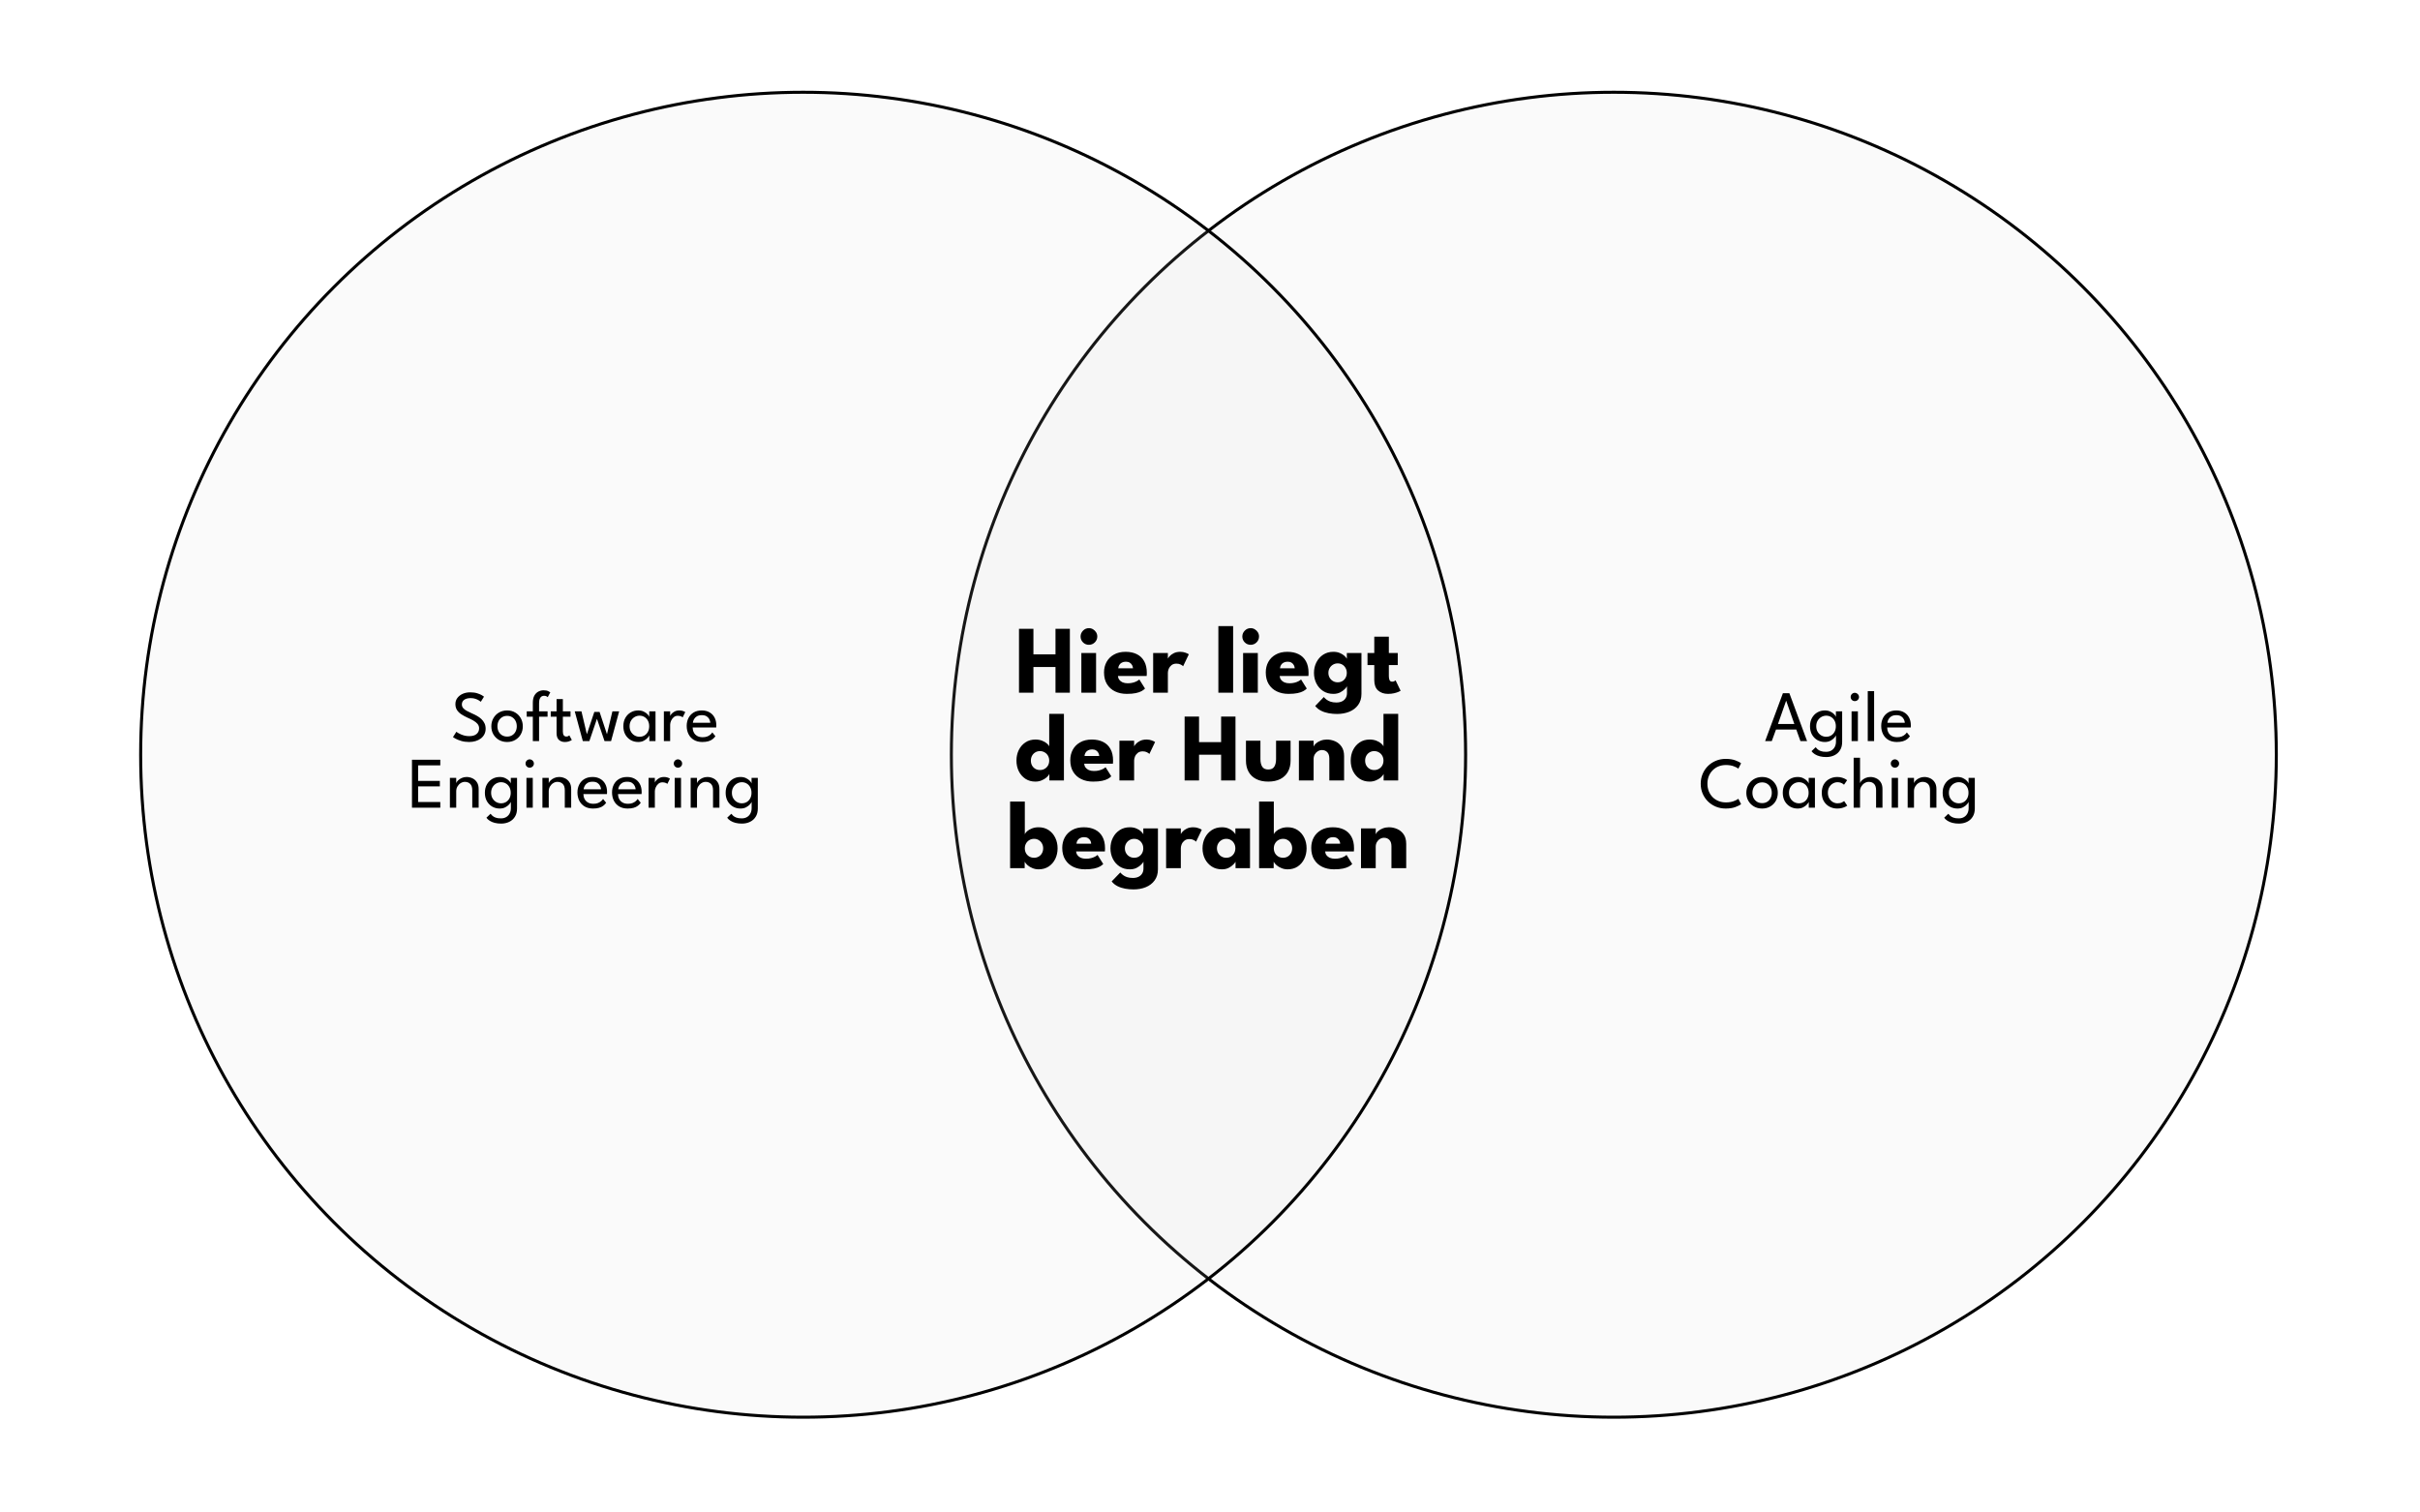 <svg width="800" height="500" viewBox="0 0 800 500" fill="none" xmlns="http://www.w3.org/2000/svg">
<rect width="800" height="500" fill="white"/>
<circle cx="533.5" cy="249.5" r="219" fill="#D9D9D9" fill-opacity="0.11" stroke="black"/>
<circle cx="265.5" cy="249.5" r="219" fill="#D9D9D9" fill-opacity="0.11" stroke="black"/>
<path d="M348.923 220.504H341.627V229H336.859V207.88H341.627V216.328H348.923V207.88H353.675V229H348.923V220.504ZM357.473 229V215.864H362.337V229H357.473ZM359.969 213.16C359.201 213.16 358.55 212.893 358.017 212.36C357.483 211.816 357.217 211.171 357.217 210.424C357.217 209.677 357.483 209.032 358.017 208.488C358.561 207.933 359.211 207.656 359.969 207.656C360.47 207.656 360.929 207.784 361.345 208.04C361.761 208.285 362.097 208.616 362.353 209.032C362.609 209.448 362.737 209.912 362.737 210.424C362.737 211.171 362.465 211.816 361.921 212.36C361.377 212.893 360.726 213.16 359.969 213.16ZM369.56 223.464C369.592 223.933 369.741 224.349 370.008 224.712C370.274 225.075 370.642 225.363 371.112 225.576C371.592 225.779 372.157 225.88 372.808 225.88C373.426 225.88 373.981 225.816 374.472 225.688C374.973 225.56 375.405 225.4 375.768 225.208C376.141 225.016 376.429 224.819 376.632 224.616L378.52 227.624C378.253 227.912 377.874 228.195 377.384 228.472C376.904 228.739 376.269 228.957 375.48 229.128C374.69 229.299 373.693 229.384 372.488 229.384C371.037 229.384 369.746 229.112 368.616 228.568C367.485 228.024 366.594 227.224 365.944 226.168C365.293 225.112 364.968 223.821 364.968 222.296C364.968 221.016 365.245 219.864 365.8 218.84C366.365 217.805 367.181 216.989 368.248 216.392C369.314 215.784 370.6 215.48 372.104 215.48C373.533 215.48 374.77 215.741 375.816 216.264C376.872 216.787 377.682 217.565 378.248 218.6C378.824 219.624 379.112 220.904 379.112 222.44C379.112 222.525 379.106 222.696 379.096 222.952C379.096 223.208 379.085 223.379 379.064 223.464H369.56ZM374.536 220.92C374.525 220.579 374.434 220.243 374.264 219.912C374.093 219.571 373.837 219.293 373.496 219.08C373.154 218.856 372.717 218.744 372.184 218.744C371.65 218.744 371.197 218.851 370.824 219.064C370.461 219.267 370.184 219.533 369.992 219.864C369.8 220.195 369.693 220.547 369.672 220.92H374.536ZM386.073 229H381.209V215.864H386.073V217.896H385.993C386.079 217.651 386.287 217.341 386.617 216.968C386.948 216.584 387.412 216.243 388.009 215.944C388.607 215.635 389.337 215.48 390.201 215.48C390.809 215.48 391.369 215.576 391.881 215.768C392.393 215.949 392.767 216.125 393.001 216.296L391.113 220.248C390.964 220.067 390.697 219.88 390.313 219.688C389.94 219.485 389.471 219.384 388.905 219.384C388.255 219.384 387.716 219.549 387.289 219.88C386.873 220.211 386.564 220.611 386.361 221.08C386.169 221.549 386.073 221.992 386.073 222.408V229ZM407.646 229H402.766V206.984H407.646V229ZM410.942 229V215.864H415.806V229H410.942ZM413.438 213.16C412.67 213.16 412.019 212.893 411.486 212.36C410.952 211.816 410.686 211.171 410.686 210.424C410.686 209.677 410.952 209.032 411.486 208.488C412.03 207.933 412.68 207.656 413.438 207.656C413.939 207.656 414.398 207.784 414.814 208.04C415.23 208.285 415.566 208.616 415.822 209.032C416.078 209.448 416.206 209.912 416.206 210.424C416.206 211.171 415.934 211.816 415.39 212.36C414.846 212.893 414.195 213.16 413.438 213.16ZM423.029 223.464C423.061 223.933 423.21 224.349 423.477 224.712C423.743 225.075 424.111 225.363 424.581 225.576C425.061 225.779 425.626 225.88 426.277 225.88C426.895 225.88 427.45 225.816 427.941 225.688C428.442 225.56 428.874 225.4 429.237 225.208C429.61 225.016 429.898 224.819 430.101 224.616L431.989 227.624C431.722 227.912 431.343 228.195 430.853 228.472C430.373 228.739 429.738 228.957 428.949 229.128C428.159 229.299 427.162 229.384 425.957 229.384C424.506 229.384 423.215 229.112 422.085 228.568C420.954 228.024 420.063 227.224 419.413 226.168C418.762 225.112 418.437 223.821 418.437 222.296C418.437 221.016 418.714 219.864 419.269 218.84C419.834 217.805 420.65 216.989 421.717 216.392C422.783 215.784 424.069 215.48 425.573 215.48C427.002 215.48 428.239 215.741 429.285 216.264C430.341 216.787 431.151 217.565 431.717 218.6C432.293 219.624 432.581 220.904 432.581 222.44C432.581 222.525 432.575 222.696 432.565 222.952C432.565 223.208 432.554 223.379 432.533 223.464H423.029ZM428.005 220.92C427.994 220.579 427.903 220.243 427.733 219.912C427.562 219.571 427.306 219.293 426.965 219.08C426.623 218.856 426.186 218.744 425.653 218.744C425.119 218.744 424.666 218.851 424.293 219.064C423.93 219.267 423.653 219.533 423.461 219.864C423.269 220.195 423.162 220.547 423.141 220.92H428.005ZM441.99 236.024C441.073 236.024 440.161 235.944 439.254 235.784C438.358 235.624 437.521 235.352 436.742 234.968C435.963 234.584 435.307 234.056 434.774 233.384L437.622 230.424C437.867 230.712 438.166 230.995 438.518 231.272C438.881 231.549 439.323 231.779 439.846 231.96C440.379 232.141 441.025 232.232 441.782 232.232C442.486 232.232 443.099 232.109 443.622 231.864C444.145 231.619 444.55 231.261 444.838 230.792C445.137 230.323 445.286 229.752 445.286 229.08V228.76H450.07V229.368C450.07 230.819 449.707 232.04 448.982 233.032C448.267 234.024 447.302 234.771 446.086 235.272C444.87 235.773 443.505 236.024 441.99 236.024ZM445.286 229V226.872C445.19 227.085 444.945 227.395 444.55 227.8C444.166 228.205 443.654 228.573 443.014 228.904C442.374 229.224 441.627 229.384 440.774 229.384C439.494 229.384 438.374 229.075 437.414 228.456C436.454 227.827 435.707 226.989 435.174 225.944C434.641 224.888 434.374 223.72 434.374 222.44C434.374 221.16 434.641 219.997 435.174 218.952C435.707 217.896 436.454 217.053 437.414 216.424C438.374 215.795 439.494 215.48 440.774 215.48C441.595 215.48 442.315 215.613 442.934 215.88C443.553 216.136 444.054 216.445 444.438 216.808C444.822 217.16 445.089 217.485 445.238 217.784V215.864H450.07V229H445.286ZM439.142 222.44C439.142 223.037 439.281 223.576 439.558 224.056C439.835 224.525 440.203 224.893 440.662 225.16C441.131 225.427 441.649 225.56 442.214 225.56C442.801 225.56 443.318 225.427 443.766 225.16C444.214 224.893 444.566 224.525 444.822 224.056C445.089 223.576 445.222 223.037 445.222 222.44C445.222 221.843 445.089 221.309 444.822 220.84C444.566 220.36 444.214 219.987 443.766 219.72C443.318 219.443 442.801 219.304 442.214 219.304C441.649 219.304 441.131 219.443 440.662 219.72C440.203 219.987 439.835 220.36 439.558 220.84C439.281 221.309 439.142 221.843 439.142 222.44ZM452.068 215.864H454.308V210.472H459.124V215.864H462.068V219.864H459.124V223.528C459.124 224.072 459.204 224.515 459.364 224.856C459.524 225.187 459.817 225.352 460.244 225.352C460.532 225.352 460.777 225.288 460.98 225.16C461.182 225.032 461.305 224.947 461.348 224.904L463.012 228.36C462.937 228.424 462.702 228.541 462.308 228.712C461.924 228.883 461.433 229.037 460.836 229.176C460.238 229.315 459.572 229.384 458.836 229.384C457.524 229.384 456.441 229.016 455.588 228.28C454.734 227.533 454.308 226.387 454.308 224.84V219.864H452.068V215.864ZM342.289 258.384C341.019 258.384 339.915 258.075 338.977 257.456C338.038 256.827 337.307 255.989 336.785 254.944C336.273 253.888 336.017 252.72 336.017 251.44C336.017 250.16 336.273 248.997 336.785 247.952C337.307 246.896 338.038 246.053 338.977 245.424C339.915 244.795 341.019 244.48 342.289 244.48C343.131 244.48 343.878 244.613 344.529 244.88C345.179 245.136 345.707 245.445 346.113 245.808C346.518 246.16 346.763 246.485 346.849 246.784V235.984H351.713V258H346.897V255.872C346.694 256.267 346.363 256.661 345.905 257.056C345.446 257.44 344.907 257.755 344.289 258C343.67 258.256 343.003 258.384 342.289 258.384ZM343.777 254.56C344.363 254.56 344.886 254.427 345.345 254.16C345.814 253.893 346.182 253.525 346.449 253.056C346.715 252.576 346.849 252.037 346.849 251.44C346.849 250.843 346.715 250.309 346.449 249.84C346.182 249.36 345.814 248.987 345.345 248.72C344.886 248.443 344.363 248.304 343.777 248.304C343.211 248.304 342.699 248.443 342.241 248.72C341.793 248.987 341.435 249.36 341.169 249.84C340.913 250.309 340.785 250.843 340.785 251.44C340.785 252.037 340.913 252.576 341.169 253.056C341.435 253.525 341.793 253.893 342.241 254.16C342.699 254.427 343.211 254.56 343.777 254.56ZM358.404 252.464C358.436 252.933 358.585 253.349 358.852 253.712C359.118 254.075 359.486 254.363 359.956 254.576C360.436 254.779 361.001 254.88 361.652 254.88C362.27 254.88 362.825 254.816 363.316 254.688C363.817 254.56 364.249 254.4 364.612 254.208C364.985 254.016 365.273 253.819 365.476 253.616L367.364 256.624C367.097 256.912 366.718 257.195 366.228 257.472C365.748 257.739 365.113 257.957 364.324 258.128C363.534 258.299 362.537 258.384 361.332 258.384C359.881 258.384 358.59 258.112 357.46 257.568C356.329 257.024 355.438 256.224 354.788 255.168C354.137 254.112 353.812 252.821 353.812 251.296C353.812 250.016 354.089 248.864 354.644 247.84C355.209 246.805 356.025 245.989 357.092 245.392C358.158 244.784 359.444 244.48 360.948 244.48C362.377 244.48 363.614 244.741 364.66 245.264C365.716 245.787 366.526 246.565 367.092 247.6C367.668 248.624 367.956 249.904 367.956 251.44C367.956 251.525 367.95 251.696 367.94 251.952C367.94 252.208 367.929 252.379 367.908 252.464H358.404ZM363.38 249.92C363.369 249.579 363.278 249.243 363.108 248.912C362.937 248.571 362.681 248.293 362.34 248.08C361.998 247.856 361.561 247.744 361.028 247.744C360.494 247.744 360.041 247.851 359.668 248.064C359.305 248.267 359.028 248.533 358.836 248.864C358.644 249.195 358.537 249.547 358.516 249.92H363.38ZM374.917 258H370.053V244.864H374.917V246.896H374.837C374.922 246.651 375.13 246.341 375.461 245.968C375.792 245.584 376.256 245.243 376.853 244.944C377.45 244.635 378.181 244.48 379.045 244.48C379.653 244.48 380.213 244.576 380.725 244.768C381.237 244.949 381.61 245.125 381.845 245.296L379.957 249.248C379.808 249.067 379.541 248.88 379.157 248.688C378.784 248.485 378.314 248.384 377.749 248.384C377.098 248.384 376.56 248.549 376.133 248.88C375.717 249.211 375.408 249.611 375.205 250.08C375.013 250.549 374.917 250.992 374.917 251.408V258ZM403.673 249.504H396.377V258H391.609V236.88H396.377V245.328H403.673V236.88H408.425V258H403.673V249.504ZM416.671 250.944C416.671 251.989 416.868 252.827 417.263 253.456C417.657 254.075 418.319 254.384 419.247 254.384C420.196 254.384 420.863 254.075 421.247 253.456C421.641 252.827 421.839 251.989 421.839 250.944V244.864H426.639V251.456C426.639 252.864 426.345 254.091 425.759 255.136C425.183 256.171 424.345 256.971 423.247 257.536C422.148 258.101 420.815 258.384 419.247 258.384C417.689 258.384 416.361 258.101 415.263 257.536C414.164 256.971 413.327 256.171 412.751 255.136C412.175 254.091 411.887 252.864 411.887 251.456V244.864H416.671V250.944ZM438.634 244.48C439.551 244.48 440.447 244.667 441.322 245.04C442.197 245.413 442.917 246.005 443.482 246.816C444.047 247.616 444.33 248.672 444.33 249.984V258H439.45V250.784C439.45 249.845 439.226 249.141 438.778 248.672C438.33 248.192 437.743 247.952 437.018 247.952C436.538 247.952 436.085 248.08 435.658 248.336C435.242 248.581 434.901 248.933 434.634 249.392C434.378 249.84 434.25 250.357 434.25 250.944V258H429.386V244.864H434.25V246.8C434.378 246.448 434.645 246.096 435.05 245.744C435.466 245.381 435.983 245.083 436.602 244.848C437.231 244.603 437.909 244.48 438.634 244.48ZM452.789 258.384C451.519 258.384 450.415 258.075 449.477 257.456C448.538 256.827 447.807 255.989 447.285 254.944C446.773 253.888 446.517 252.72 446.517 251.44C446.517 250.16 446.773 248.997 447.285 247.952C447.807 246.896 448.538 246.053 449.477 245.424C450.415 244.795 451.519 244.48 452.789 244.48C453.631 244.48 454.378 244.613 455.029 244.88C455.679 245.136 456.207 245.445 456.613 245.808C457.018 246.16 457.263 246.485 457.349 246.784V235.984H462.213V258H457.397V255.872C457.194 256.267 456.863 256.661 456.405 257.056C455.946 257.44 455.407 257.755 454.789 258C454.17 258.256 453.503 258.384 452.789 258.384ZM454.277 254.56C454.863 254.56 455.386 254.427 455.845 254.16C456.314 253.893 456.682 253.525 456.949 253.056C457.215 252.576 457.349 252.037 457.349 251.44C457.349 250.843 457.215 250.309 456.949 249.84C456.682 249.36 456.314 248.987 455.845 248.72C455.386 248.443 454.863 248.304 454.277 248.304C453.711 248.304 453.199 248.443 452.741 248.72C452.293 248.987 451.935 249.36 451.669 249.84C451.413 250.309 451.285 250.843 451.285 251.44C451.285 252.037 451.413 252.576 451.669 253.056C451.935 253.525 452.293 253.893 452.741 254.16C453.199 254.427 453.711 254.56 454.277 254.56ZM333.92 287V264.984H338.784V275.784C338.88 275.485 339.126 275.16 339.52 274.808C339.926 274.445 340.454 274.136 341.104 273.88C341.766 273.613 342.512 273.48 343.344 273.48C344.624 273.48 345.734 273.795 346.672 274.424C347.611 275.053 348.336 275.896 348.848 276.952C349.36 277.997 349.616 279.16 349.616 280.44C349.616 281.72 349.36 282.888 348.848 283.944C348.336 284.989 347.611 285.827 346.672 286.456C345.734 287.075 344.624 287.384 343.344 287.384C342.64 287.384 341.974 287.256 341.344 287C340.726 286.755 340.187 286.44 339.728 286.056C339.28 285.661 338.95 285.267 338.736 284.872V287H333.92ZM344.848 280.44C344.848 279.843 344.715 279.309 344.448 278.84C344.192 278.36 343.835 277.987 343.376 277.72C342.928 277.443 342.422 277.304 341.856 277.304C341.27 277.304 340.742 277.443 340.272 277.72C339.814 277.987 339.451 278.36 339.184 278.84C338.918 279.309 338.784 279.843 338.784 280.44C338.784 281.037 338.918 281.576 339.184 282.056C339.451 282.525 339.814 282.893 340.272 283.16C340.742 283.427 341.27 283.56 341.856 283.56C342.422 283.56 342.928 283.427 343.376 283.16C343.835 282.893 344.192 282.525 344.448 282.056C344.715 281.576 344.848 281.037 344.848 280.44ZM355.747 281.464C355.779 281.933 355.929 282.349 356.195 282.712C356.462 283.075 356.83 283.363 357.299 283.576C357.779 283.779 358.345 283.88 358.995 283.88C359.614 283.88 360.169 283.816 360.659 283.688C361.161 283.56 361.593 283.4 361.955 283.208C362.329 283.016 362.617 282.819 362.819 282.616L364.707 285.624C364.441 285.912 364.062 286.195 363.571 286.472C363.091 286.739 362.457 286.957 361.667 287.128C360.878 287.299 359.881 287.384 358.675 287.384C357.225 287.384 355.934 287.112 354.803 286.568C353.673 286.024 352.782 285.224 352.131 284.168C351.481 283.112 351.155 281.821 351.155 280.296C351.155 279.016 351.433 277.864 351.987 276.84C352.553 275.805 353.369 274.989 354.435 274.392C355.502 273.784 356.787 273.48 358.291 273.48C359.721 273.48 360.958 273.741 362.003 274.264C363.059 274.787 363.87 275.565 364.435 276.6C365.011 277.624 365.299 278.904 365.299 280.44C365.299 280.525 365.294 280.696 365.283 280.952C365.283 281.208 365.273 281.379 365.251 281.464H355.747ZM360.723 278.92C360.713 278.579 360.622 278.243 360.451 277.912C360.281 277.571 360.025 277.293 359.683 277.08C359.342 276.856 358.905 276.744 358.371 276.744C357.838 276.744 357.385 276.851 357.011 277.064C356.649 277.267 356.371 277.533 356.179 277.864C355.987 278.195 355.881 278.547 355.859 278.92H360.723ZM374.709 294.024C373.791 294.024 372.879 293.944 371.973 293.784C371.077 293.624 370.239 293.352 369.461 292.968C368.682 292.584 368.026 292.056 367.493 291.384L370.341 288.424C370.586 288.712 370.885 288.995 371.237 289.272C371.599 289.549 372.042 289.779 372.565 289.96C373.098 290.141 373.743 290.232 374.501 290.232C375.205 290.232 375.818 290.109 376.341 289.864C376.863 289.619 377.269 289.261 377.557 288.792C377.855 288.323 378.005 287.752 378.005 287.08V286.76H382.789V287.368C382.789 288.819 382.426 290.04 381.701 291.032C380.986 292.024 380.021 292.771 378.805 293.272C377.589 293.773 376.223 294.024 374.709 294.024ZM378.005 287V284.872C377.909 285.085 377.663 285.395 377.269 285.8C376.885 286.205 376.373 286.573 375.733 286.904C375.093 287.224 374.346 287.384 373.493 287.384C372.213 287.384 371.093 287.075 370.133 286.456C369.173 285.827 368.426 284.989 367.893 283.944C367.359 282.888 367.093 281.72 367.093 280.44C367.093 279.16 367.359 277.997 367.893 276.952C368.426 275.896 369.173 275.053 370.133 274.424C371.093 273.795 372.213 273.48 373.493 273.48C374.314 273.48 375.034 273.613 375.653 273.88C376.271 274.136 376.773 274.445 377.157 274.808C377.541 275.16 377.807 275.485 377.957 275.784V273.864H382.789V287H378.005ZM371.861 280.44C371.861 281.037 371.999 281.576 372.277 282.056C372.554 282.525 372.922 282.893 373.381 283.16C373.85 283.427 374.367 283.56 374.933 283.56C375.519 283.56 376.037 283.427 376.485 283.16C376.933 282.893 377.285 282.525 377.541 282.056C377.807 281.576 377.941 281.037 377.941 280.44C377.941 279.843 377.807 279.309 377.541 278.84C377.285 278.36 376.933 277.987 376.485 277.72C376.037 277.443 375.519 277.304 374.933 277.304C374.367 277.304 373.85 277.443 373.381 277.72C372.922 277.987 372.554 278.36 372.277 278.84C371.999 279.309 371.861 279.843 371.861 280.44ZM390.355 287H385.491V273.864H390.355V275.896H390.275C390.36 275.651 390.568 275.341 390.899 274.968C391.229 274.584 391.693 274.243 392.291 273.944C392.888 273.635 393.619 273.48 394.483 273.48C395.091 273.48 395.651 273.576 396.163 273.768C396.675 273.949 397.048 274.125 397.283 274.296L395.395 278.248C395.245 278.067 394.979 277.88 394.595 277.688C394.221 277.485 393.752 277.384 393.187 277.384C392.536 277.384 391.997 277.549 391.571 277.88C391.155 278.211 390.845 278.611 390.643 279.08C390.451 279.549 390.355 279.992 390.355 280.408V287ZM408.442 287V284.872C408.346 285.085 408.101 285.395 407.706 285.8C407.322 286.205 406.81 286.573 406.17 286.904C405.53 287.224 404.784 287.384 403.93 287.384C402.65 287.384 401.53 287.075 400.57 286.456C399.61 285.827 398.864 284.989 398.33 283.944C397.797 282.888 397.53 281.72 397.53 280.44C397.53 279.16 397.797 277.997 398.33 276.952C398.864 275.896 399.61 275.053 400.57 274.424C401.53 273.795 402.65 273.48 403.93 273.48C404.752 273.48 405.472 273.613 406.09 273.88C406.709 274.136 407.21 274.445 407.594 274.808C407.978 275.16 408.245 275.485 408.394 275.784V273.864H413.226V287H408.442ZM402.298 280.44C402.298 281.037 402.437 281.576 402.714 282.056C402.992 282.525 403.36 282.893 403.818 283.16C404.288 283.427 404.805 283.56 405.37 283.56C405.957 283.56 406.474 283.427 406.922 283.16C407.37 282.893 407.722 282.525 407.978 282.056C408.245 281.576 408.378 281.037 408.378 280.44C408.378 279.843 408.245 279.309 407.978 278.84C407.722 278.36 407.37 277.987 406.922 277.72C406.474 277.443 405.957 277.304 405.37 277.304C404.805 277.304 404.288 277.443 403.818 277.72C403.36 277.987 402.992 278.36 402.714 278.84C402.437 279.309 402.298 279.843 402.298 280.44ZM416.233 287V264.984H421.097V275.784C421.193 275.485 421.438 275.16 421.833 274.808C422.238 274.445 422.766 274.136 423.417 273.88C424.078 273.613 424.825 273.48 425.657 273.48C426.937 273.48 428.046 273.795 428.985 274.424C429.923 275.053 430.649 275.896 431.161 276.952C431.673 277.997 431.929 279.16 431.929 280.44C431.929 281.72 431.673 282.888 431.161 283.944C430.649 284.989 429.923 285.827 428.985 286.456C428.046 287.075 426.937 287.384 425.657 287.384C424.953 287.384 424.286 287.256 423.657 287C423.038 286.755 422.499 286.44 422.041 286.056C421.593 285.661 421.262 285.267 421.049 284.872V287H416.233ZM427.161 280.44C427.161 279.843 427.027 279.309 426.761 278.84C426.505 278.36 426.147 277.987 425.689 277.72C425.241 277.443 424.734 277.304 424.169 277.304C423.582 277.304 423.054 277.443 422.585 277.72C422.126 277.987 421.763 278.36 421.497 278.84C421.23 279.309 421.097 279.843 421.097 280.44C421.097 281.037 421.23 281.576 421.497 282.056C421.763 282.525 422.126 282.893 422.585 283.16C423.054 283.427 423.582 283.56 424.169 283.56C424.734 283.56 425.241 283.427 425.689 283.16C426.147 282.893 426.505 282.525 426.761 282.056C427.027 281.576 427.161 281.037 427.161 280.44ZM438.06 281.464C438.092 281.933 438.241 282.349 438.508 282.712C438.774 283.075 439.142 283.363 439.612 283.576C440.092 283.779 440.657 283.88 441.308 283.88C441.926 283.88 442.481 283.816 442.972 283.688C443.473 283.56 443.905 283.4 444.268 283.208C444.641 283.016 444.929 282.819 445.132 282.616L447.02 285.624C446.753 285.912 446.374 286.195 445.884 286.472C445.404 286.739 444.769 286.957 443.98 287.128C443.19 287.299 442.193 287.384 440.988 287.384C439.537 287.384 438.246 287.112 437.116 286.568C435.985 286.024 435.094 285.224 434.444 284.168C433.793 283.112 433.468 281.821 433.468 280.296C433.468 279.016 433.745 277.864 434.3 276.84C434.865 275.805 435.681 274.989 436.748 274.392C437.814 273.784 439.1 273.48 440.604 273.48C442.033 273.48 443.27 273.741 444.316 274.264C445.372 274.787 446.182 275.565 446.748 276.6C447.324 277.624 447.612 278.904 447.612 280.44C447.612 280.525 447.606 280.696 447.596 280.952C447.596 281.208 447.585 281.379 447.564 281.464H438.06ZM443.036 278.92C443.025 278.579 442.934 278.243 442.764 277.912C442.593 277.571 442.337 277.293 441.996 277.08C441.654 276.856 441.217 276.744 440.684 276.744C440.15 276.744 439.697 276.851 439.324 277.064C438.961 277.267 438.684 277.533 438.492 277.864C438.3 278.195 438.193 278.547 438.172 278.92H443.036ZM459.165 273.48C460.083 273.48 460.979 273.667 461.853 274.04C462.728 274.413 463.448 275.005 464.013 275.816C464.579 276.616 464.861 277.672 464.861 278.984V287H459.981V279.784C459.981 278.845 459.757 278.141 459.309 277.672C458.861 277.192 458.275 276.952 457.549 276.952C457.069 276.952 456.616 277.08 456.189 277.336C455.773 277.581 455.432 277.933 455.165 278.392C454.909 278.84 454.781 279.357 454.781 279.944V287H449.917V273.864H454.781V275.8C454.909 275.448 455.176 275.096 455.581 274.744C455.997 274.381 456.515 274.083 457.133 273.848C457.763 273.603 458.44 273.48 459.165 273.48Z" fill="black"/>
<path d="M155.408 228.872C156.32 228.872 157.104 228.976 157.76 229.184C158.424 229.392 158.944 229.612 159.32 229.844C159.704 230.076 159.932 230.228 160.004 230.3L158.948 231.992C158.828 231.888 158.616 231.74 158.312 231.548C158.008 231.348 157.628 231.172 157.172 231.02C156.716 230.86 156.196 230.78 155.612 230.78C154.708 230.78 153.992 230.964 153.464 231.332C152.944 231.692 152.684 232.204 152.684 232.868C152.684 233.316 152.82 233.712 153.092 234.056C153.372 234.392 153.764 234.7 154.268 234.98C154.772 235.26 155.36 235.548 156.032 235.844C156.584 236.076 157.124 236.34 157.652 236.636C158.188 236.932 158.672 237.28 159.104 237.68C159.544 238.08 159.892 238.544 160.148 239.072C160.412 239.6 160.544 240.208 160.544 240.896C160.544 241.576 160.404 242.188 160.124 242.732C159.852 243.276 159.464 243.74 158.96 244.124C158.464 244.5 157.884 244.788 157.22 244.988C156.556 245.188 155.84 245.288 155.072 245.288C154.104 245.288 153.228 245.168 152.444 244.928C151.668 244.688 151.04 244.436 150.56 244.172C150.088 243.908 149.816 243.744 149.744 243.68L150.86 241.916C150.956 241.996 151.132 242.116 151.388 242.276C151.644 242.428 151.96 242.588 152.336 242.756C152.712 242.924 153.136 243.068 153.608 243.188C154.08 243.3 154.584 243.356 155.12 243.356C156.192 243.356 157.004 243.116 157.556 242.636C158.108 242.156 158.384 241.54 158.384 240.788C158.384 240.212 158.208 239.716 157.856 239.3C157.504 238.884 157.036 238.512 156.452 238.184C155.868 237.856 155.224 237.54 154.52 237.236C153.8 236.908 153.14 236.548 152.54 236.156C151.94 235.764 151.456 235.296 151.088 234.752C150.728 234.2 150.548 233.536 150.548 232.76C150.548 231.992 150.764 231.316 151.196 230.732C151.636 230.148 152.224 229.692 152.96 229.364C153.704 229.036 154.52 228.872 155.408 228.872ZM167.656 245.288C166.64 245.288 165.736 245.06 164.944 244.604C164.16 244.148 163.544 243.532 163.096 242.756C162.648 241.972 162.424 241.088 162.424 240.104C162.424 239.12 162.648 238.232 163.096 237.44C163.544 236.648 164.16 236.02 164.944 235.556C165.736 235.092 166.64 234.86 167.656 234.86C168.664 234.86 169.556 235.092 170.332 235.556C171.116 236.02 171.728 236.648 172.168 237.44C172.608 238.232 172.828 239.12 172.828 240.104C172.828 241.088 172.608 241.972 172.168 242.756C171.728 243.532 171.116 244.148 170.332 244.604C169.556 245.06 168.664 245.288 167.656 245.288ZM167.656 243.5C168.296 243.5 168.852 243.352 169.324 243.056C169.804 242.76 170.176 242.356 170.44 241.844C170.704 241.324 170.836 240.74 170.836 240.092C170.836 239.444 170.704 238.86 170.44 238.34C170.176 237.82 169.804 237.408 169.324 237.104C168.852 236.8 168.296 236.648 167.656 236.648C167.008 236.648 166.444 236.8 165.964 237.104C165.484 237.408 165.108 237.82 164.836 238.34C164.572 238.86 164.44 239.444 164.44 240.092C164.44 240.74 164.572 241.324 164.836 241.844C165.108 242.356 165.484 242.76 165.964 243.056C166.444 243.352 167.008 243.5 167.656 243.5ZM174.125 235.148H176.141V232.352C176.141 231.352 176.313 230.548 176.657 229.94C177.009 229.332 177.453 228.892 177.989 228.62C178.533 228.34 179.089 228.2 179.657 228.2C180.345 228.2 180.873 228.296 181.241 228.488C181.617 228.68 181.841 228.808 181.913 228.872L181.073 230.468C181.033 230.42 180.909 230.332 180.701 230.204C180.493 230.076 180.209 230.012 179.849 230.012C179.585 230.012 179.329 230.076 179.081 230.204C178.833 230.332 178.625 230.58 178.457 230.948C178.289 231.316 178.205 231.864 178.205 232.592V235.148H181.013V236.936H178.205V245H176.141V236.936H174.125V235.148ZM182.061 235.148H183.993V231.104H186.069V235.148H188.601V236.936H186.069V241.808C186.069 242.384 186.169 242.808 186.369 243.08C186.577 243.352 186.853 243.488 187.197 243.488C187.501 243.488 187.737 243.432 187.905 243.32C188.073 243.208 188.173 243.132 188.205 243.092L189.033 244.628C188.985 244.668 188.857 244.744 188.649 244.856C188.441 244.968 188.173 245.068 187.845 245.156C187.517 245.244 187.133 245.288 186.693 245.288C185.925 245.288 185.281 245.056 184.761 244.592C184.249 244.12 183.993 243.376 183.993 242.36V236.936H182.061V235.148ZM197.338 237.62L194.83 245H192.67L189.994 235.148H192.214L194.002 242.72L196.474 235.34H198.202L200.65 242.72L202.45 235.148H204.682L202.006 245H199.846L197.338 237.62ZM214.657 245V243.08C214.593 243.28 214.405 243.556 214.093 243.908C213.789 244.26 213.369 244.58 212.833 244.868C212.305 245.148 211.681 245.288 210.961 245.288C210.049 245.288 209.221 245.072 208.477 244.64C207.741 244.208 207.153 243.604 206.713 242.828C206.281 242.044 206.065 241.128 206.065 240.08C206.065 239.032 206.281 238.12 206.713 237.344C207.153 236.56 207.741 235.952 208.477 235.52C209.221 235.08 210.049 234.86 210.961 234.86C211.673 234.86 212.289 234.988 212.809 235.244C213.337 235.5 213.757 235.796 214.069 236.132C214.389 236.468 214.577 236.756 214.633 236.996V235.148H216.697V245H214.657ZM208.129 240.08C208.129 240.792 208.285 241.408 208.597 241.928C208.909 242.448 209.313 242.852 209.809 243.14C210.313 243.42 210.849 243.56 211.417 243.56C212.025 243.56 212.569 243.416 213.049 243.128C213.529 242.84 213.909 242.436 214.189 241.916C214.469 241.388 214.609 240.776 214.609 240.08C214.609 239.384 214.469 238.776 214.189 238.256C213.909 237.728 213.529 237.32 213.049 237.032C212.569 236.736 212.025 236.588 211.417 236.588C210.849 236.588 210.313 236.732 209.809 237.02C209.313 237.308 208.909 237.712 208.597 238.232C208.285 238.752 208.129 239.368 208.129 240.08ZM221.539 245H219.463V235.148H221.539V236.852H221.479C221.519 236.644 221.667 236.384 221.923 236.072C222.179 235.76 222.531 235.48 222.979 235.232C223.427 234.984 223.963 234.86 224.587 234.86C225.043 234.86 225.443 234.924 225.787 235.052C226.139 235.172 226.387 235.292 226.531 235.412L225.679 237.14C225.567 237.028 225.371 236.916 225.091 236.804C224.811 236.684 224.463 236.624 224.047 236.624C223.519 236.624 223.067 236.788 222.691 237.116C222.315 237.444 222.027 237.84 221.827 238.304C221.635 238.76 221.539 239.184 221.539 239.576V245ZM228.974 240.5C228.982 241.092 229.11 241.632 229.358 242.12C229.606 242.608 229.974 242.996 230.462 243.284C230.958 243.572 231.566 243.716 232.286 243.716C232.894 243.716 233.41 243.628 233.834 243.452C234.266 243.268 234.618 243.052 234.89 242.804C235.162 242.548 235.358 242.32 235.478 242.12L236.498 243.38C236.234 243.764 235.91 244.1 235.526 244.388C235.15 244.676 234.69 244.896 234.146 245.048C233.602 245.208 232.938 245.288 232.154 245.288C231.098 245.288 230.182 245.064 229.406 244.616C228.638 244.16 228.046 243.532 227.63 242.732C227.214 241.924 227.006 241 227.006 239.96C227.006 239 227.202 238.136 227.594 237.368C227.986 236.592 228.554 235.98 229.298 235.532C230.05 235.084 230.954 234.86 232.01 234.86C232.978 234.86 233.818 235.064 234.53 235.472C235.25 235.872 235.806 236.44 236.198 237.176C236.598 237.912 236.798 238.792 236.798 239.816C236.798 239.88 236.794 239.996 236.786 240.164C236.778 240.324 236.77 240.436 236.762 240.5H228.974ZM234.806 238.928C234.798 238.6 234.702 238.24 234.518 237.848C234.342 237.456 234.054 237.12 233.654 236.84C233.254 236.56 232.714 236.42 232.034 236.42C231.33 236.42 230.762 236.556 230.33 236.828C229.906 237.1 229.594 237.432 229.394 237.824C229.194 238.208 229.078 238.576 229.046 238.928H234.806ZM136.191 251.16H145.551V253.02H138.219V258.156H145.407V259.968H138.219V265.14H145.551V267H136.191V251.16ZM154.237 256.86C154.885 256.86 155.513 256.996 156.121 257.268C156.737 257.54 157.241 257.972 157.633 258.564C158.033 259.148 158.233 259.912 158.233 260.856V267H156.121V261.264C156.121 260.288 155.893 259.58 155.437 259.14C154.981 258.692 154.393 258.468 153.673 258.468C153.201 258.468 152.745 258.604 152.305 258.876C151.873 259.14 151.517 259.508 151.237 259.98C150.957 260.444 150.817 260.972 150.817 261.564V267H148.729V257.148H150.817V258.9C150.889 258.628 151.085 258.332 151.405 258.012C151.725 257.692 152.133 257.42 152.629 257.196C153.125 256.972 153.661 256.86 154.237 256.86ZM165.667 272.268C164.891 272.268 164.187 272.188 163.555 272.028C162.931 271.868 162.383 271.64 161.911 271.344C161.447 271.056 161.075 270.716 160.795 270.324L162.163 269.016C162.315 269.224 162.519 269.444 162.775 269.676C163.039 269.916 163.395 270.12 163.843 270.288C164.291 270.456 164.875 270.54 165.595 270.54C166.299 270.54 166.895 270.388 167.383 270.084C167.871 269.788 168.243 269.384 168.499 268.872C168.755 268.36 168.883 267.784 168.883 267.144V266.82H170.923V267.276C170.923 268.364 170.687 269.276 170.215 270.012C169.751 270.756 169.123 271.316 168.331 271.692C167.539 272.076 166.651 272.268 165.667 272.268ZM168.883 267V265.08C168.819 265.28 168.631 265.556 168.319 265.908C168.015 266.26 167.595 266.58 167.059 266.868C166.531 267.148 165.907 267.288 165.187 267.288C164.275 267.288 163.447 267.072 162.703 266.64C161.967 266.208 161.379 265.604 160.939 264.828C160.507 264.044 160.291 263.128 160.291 262.08C160.291 261.032 160.507 260.12 160.939 259.344C161.379 258.56 161.967 257.952 162.703 257.52C163.447 257.08 164.275 256.86 165.187 256.86C165.899 256.86 166.515 256.988 167.035 257.244C167.563 257.5 167.983 257.796 168.295 258.132C168.615 258.468 168.803 258.756 168.859 258.996V257.148H170.923V267H168.883ZM162.355 262.08C162.355 262.792 162.511 263.408 162.823 263.928C163.135 264.448 163.539 264.852 164.035 265.14C164.539 265.42 165.075 265.56 165.643 265.56C166.251 265.56 166.795 265.416 167.275 265.128C167.755 264.84 168.135 264.436 168.415 263.916C168.695 263.388 168.835 262.776 168.835 262.08C168.835 261.384 168.695 260.776 168.415 260.256C168.135 259.728 167.755 259.32 167.275 259.032C166.795 258.736 166.251 258.588 165.643 258.588C165.075 258.588 164.539 258.732 164.035 259.02C163.539 259.308 163.135 259.712 162.823 260.232C162.511 260.752 162.355 261.368 162.355 262.08ZM174.035 267V257.148H176.123V267H174.035ZM175.103 253.776C174.727 253.776 174.403 253.644 174.131 253.38C173.867 253.108 173.735 252.784 173.735 252.408C173.735 252.032 173.867 251.708 174.131 251.436C174.403 251.164 174.727 251.028 175.103 251.028C175.351 251.028 175.579 251.092 175.787 251.22C176.003 251.348 176.175 251.516 176.303 251.724C176.431 251.924 176.495 252.152 176.495 252.408C176.495 252.784 176.359 253.108 176.087 253.38C175.815 253.644 175.487 253.776 175.103 253.776ZM184.823 256.86C185.471 256.86 186.099 256.996 186.707 257.268C187.323 257.54 187.827 257.972 188.219 258.564C188.619 259.148 188.819 259.912 188.819 260.856V267H186.707V261.264C186.707 260.288 186.479 259.58 186.023 259.14C185.567 258.692 184.979 258.468 184.259 258.468C183.787 258.468 183.331 258.604 182.891 258.876C182.459 259.14 182.103 259.508 181.823 259.98C181.543 260.444 181.403 260.972 181.403 261.564V267H179.315V257.148H181.403V258.9C181.475 258.628 181.671 258.332 181.991 258.012C182.311 257.692 182.719 257.42 183.215 257.196C183.711 256.972 184.247 256.86 184.823 256.86ZM192.857 262.5C192.865 263.092 192.993 263.632 193.241 264.12C193.489 264.608 193.857 264.996 194.345 265.284C194.841 265.572 195.449 265.716 196.169 265.716C196.777 265.716 197.293 265.628 197.717 265.452C198.149 265.268 198.501 265.052 198.773 264.804C199.045 264.548 199.241 264.32 199.361 264.12L200.381 265.38C200.117 265.764 199.793 266.1 199.409 266.388C199.033 266.676 198.573 266.896 198.029 267.048C197.485 267.208 196.821 267.288 196.037 267.288C194.981 267.288 194.065 267.064 193.289 266.616C192.521 266.16 191.929 265.532 191.513 264.732C191.097 263.924 190.889 263 190.889 261.96C190.889 261 191.085 260.136 191.477 259.368C191.869 258.592 192.437 257.98 193.181 257.532C193.933 257.084 194.837 256.86 195.893 256.86C196.861 256.86 197.701 257.064 198.413 257.472C199.133 257.872 199.689 258.44 200.081 259.176C200.481 259.912 200.681 260.792 200.681 261.816C200.681 261.88 200.677 261.996 200.669 262.164C200.661 262.324 200.653 262.436 200.645 262.5H192.857ZM198.689 260.928C198.681 260.6 198.585 260.24 198.401 259.848C198.225 259.456 197.937 259.12 197.537 258.84C197.137 258.56 196.597 258.42 195.917 258.42C195.213 258.42 194.645 258.556 194.213 258.828C193.789 259.1 193.477 259.432 193.277 259.824C193.077 260.208 192.961 260.576 192.929 260.928H198.689ZM204.295 262.5C204.303 263.092 204.431 263.632 204.679 264.12C204.927 264.608 205.295 264.996 205.783 265.284C206.279 265.572 206.887 265.716 207.607 265.716C208.215 265.716 208.731 265.628 209.155 265.452C209.587 265.268 209.939 265.052 210.211 264.804C210.483 264.548 210.679 264.32 210.799 264.12L211.819 265.38C211.555 265.764 211.231 266.1 210.847 266.388C210.471 266.676 210.011 266.896 209.467 267.048C208.923 267.208 208.259 267.288 207.475 267.288C206.419 267.288 205.503 267.064 204.727 266.616C203.959 266.16 203.367 265.532 202.951 264.732C202.535 263.924 202.327 263 202.327 261.96C202.327 261 202.523 260.136 202.915 259.368C203.307 258.592 203.875 257.98 204.619 257.532C205.371 257.084 206.275 256.86 207.331 256.86C208.299 256.86 209.139 257.064 209.851 257.472C210.571 257.872 211.127 258.44 211.519 259.176C211.919 259.912 212.119 260.792 212.119 261.816C212.119 261.88 212.115 261.996 212.107 262.164C212.099 262.324 212.091 262.436 212.083 262.5H204.295ZM210.127 260.928C210.119 260.6 210.023 260.24 209.839 259.848C209.663 259.456 209.375 259.12 208.975 258.84C208.575 258.56 208.035 258.42 207.355 258.42C206.651 258.42 206.083 258.556 205.651 258.828C205.227 259.1 204.915 259.432 204.715 259.824C204.515 260.208 204.399 260.576 204.367 260.928H210.127ZM216.476 267H214.4V257.148H216.476V258.852H216.416C216.456 258.644 216.604 258.384 216.86 258.072C217.116 257.76 217.468 257.48 217.916 257.232C218.364 256.984 218.9 256.86 219.524 256.86C219.98 256.86 220.38 256.924 220.724 257.052C221.076 257.172 221.324 257.292 221.468 257.412L220.616 259.14C220.504 259.028 220.308 258.916 220.028 258.804C219.748 258.684 219.4 258.624 218.984 258.624C218.456 258.624 218.004 258.788 217.628 259.116C217.252 259.444 216.964 259.84 216.764 260.304C216.572 260.76 216.476 261.184 216.476 261.576V267ZM223.043 267V257.148H225.131V267H223.043ZM224.111 253.776C223.735 253.776 223.411 253.644 223.139 253.38C222.875 253.108 222.743 252.784 222.743 252.408C222.743 252.032 222.875 251.708 223.139 251.436C223.411 251.164 223.735 251.028 224.111 251.028C224.359 251.028 224.587 251.092 224.795 251.22C225.011 251.348 225.183 251.516 225.311 251.724C225.439 251.924 225.503 252.152 225.503 252.408C225.503 252.784 225.367 253.108 225.095 253.38C224.823 253.644 224.495 253.776 224.111 253.776ZM233.831 256.86C234.479 256.86 235.107 256.996 235.715 257.268C236.331 257.54 236.835 257.972 237.227 258.564C237.627 259.148 237.827 259.912 237.827 260.856V267H235.715V261.264C235.715 260.288 235.487 259.58 235.031 259.14C234.575 258.692 233.987 258.468 233.267 258.468C232.795 258.468 232.339 258.604 231.899 258.876C231.467 259.14 231.111 259.508 230.831 259.98C230.551 260.444 230.411 260.972 230.411 261.564V267H228.323V257.148H230.411V258.9C230.483 258.628 230.679 258.332 230.999 258.012C231.319 257.692 231.727 257.42 232.223 257.196C232.719 256.972 233.255 256.86 233.831 256.86ZM245.261 272.268C244.485 272.268 243.781 272.188 243.149 272.028C242.525 271.868 241.977 271.64 241.505 271.344C241.041 271.056 240.669 270.716 240.389 270.324L241.757 269.016C241.909 269.224 242.113 269.444 242.369 269.676C242.633 269.916 242.989 270.12 243.437 270.288C243.885 270.456 244.469 270.54 245.189 270.54C245.893 270.54 246.489 270.388 246.977 270.084C247.465 269.788 247.837 269.384 248.093 268.872C248.349 268.36 248.477 267.784 248.477 267.144V266.82H250.517V267.276C250.517 268.364 250.281 269.276 249.809 270.012C249.345 270.756 248.717 271.316 247.925 271.692C247.133 272.076 246.245 272.268 245.261 272.268ZM248.477 267V265.08C248.413 265.28 248.225 265.556 247.913 265.908C247.609 266.26 247.189 266.58 246.653 266.868C246.125 267.148 245.501 267.288 244.781 267.288C243.869 267.288 243.041 267.072 242.297 266.64C241.561 266.208 240.973 265.604 240.533 264.828C240.101 264.044 239.885 263.128 239.885 262.08C239.885 261.032 240.101 260.12 240.533 259.344C240.973 258.56 241.561 257.952 242.297 257.52C243.041 257.08 243.869 256.86 244.781 256.86C245.493 256.86 246.109 256.988 246.629 257.244C247.157 257.5 247.577 257.796 247.889 258.132C248.209 258.468 248.397 258.756 248.453 258.996V257.148H250.517V267H248.477ZM241.949 262.08C241.949 262.792 242.105 263.408 242.417 263.928C242.729 264.448 243.133 264.852 243.629 265.14C244.133 265.42 244.669 265.56 245.237 265.56C245.845 265.56 246.389 265.416 246.869 265.128C247.349 264.84 247.729 264.436 248.009 263.916C248.289 263.388 248.429 262.776 248.429 262.08C248.429 261.384 248.289 260.776 248.009 260.256C247.729 259.728 247.349 259.32 246.869 259.032C246.389 258.736 245.845 258.588 245.237 258.588C244.669 258.588 244.133 258.732 243.629 259.02C243.133 259.308 242.729 259.712 242.417 260.232C242.105 260.752 241.949 261.368 241.949 262.08Z" fill="black"/>
<path d="M589.393 229.16H591.529L597.385 245H595.189L593.821 241.184H587.101L585.709 245H583.513L589.393 229.16ZM587.761 239.336H593.173L590.485 231.68H590.449L587.761 239.336ZM603.722 250.268C602.946 250.268 602.242 250.188 601.61 250.028C600.986 249.868 600.438 249.64 599.966 249.344C599.502 249.056 599.13 248.716 598.85 248.324L600.218 247.016C600.37 247.224 600.574 247.444 600.83 247.676C601.094 247.916 601.45 248.12 601.898 248.288C602.346 248.456 602.93 248.54 603.65 248.54C604.354 248.54 604.95 248.388 605.438 248.084C605.926 247.788 606.298 247.384 606.554 246.872C606.81 246.36 606.938 245.784 606.938 245.144V244.82H608.978V245.276C608.978 246.364 608.742 247.276 608.27 248.012C607.806 248.756 607.178 249.316 606.386 249.692C605.594 250.076 604.706 250.268 603.722 250.268ZM606.938 245V243.08C606.874 243.28 606.686 243.556 606.374 243.908C606.07 244.26 605.65 244.58 605.114 244.868C604.586 245.148 603.962 245.288 603.242 245.288C602.33 245.288 601.502 245.072 600.758 244.64C600.022 244.208 599.434 243.604 598.994 242.828C598.562 242.044 598.346 241.128 598.346 240.08C598.346 239.032 598.562 238.12 598.994 237.344C599.434 236.56 600.022 235.952 600.758 235.52C601.502 235.08 602.33 234.86 603.242 234.86C603.954 234.86 604.57 234.988 605.09 235.244C605.618 235.5 606.038 235.796 606.35 236.132C606.67 236.468 606.858 236.756 606.914 236.996V235.148H608.978V245H606.938ZM600.41 240.08C600.41 240.792 600.566 241.408 600.878 241.928C601.19 242.448 601.594 242.852 602.09 243.14C602.594 243.42 603.13 243.56 603.698 243.56C604.306 243.56 604.85 243.416 605.33 243.128C605.81 242.84 606.19 242.436 606.47 241.916C606.75 241.388 606.89 240.776 606.89 240.08C606.89 239.384 606.75 238.776 606.47 238.256C606.19 237.728 605.81 237.32 605.33 237.032C604.85 236.736 604.306 236.588 603.698 236.588C603.13 236.588 602.594 236.732 602.09 237.02C601.594 237.308 601.19 237.712 600.878 238.232C600.566 238.752 600.41 239.368 600.41 240.08ZM612.09 245V235.148H614.178V245H612.09ZM613.158 231.776C612.782 231.776 612.458 231.644 612.186 231.38C611.922 231.108 611.79 230.784 611.79 230.408C611.79 230.032 611.922 229.708 612.186 229.436C612.458 229.164 612.782 229.028 613.158 229.028C613.406 229.028 613.634 229.092 613.842 229.22C614.058 229.348 614.23 229.516 614.358 229.724C614.486 229.924 614.55 230.152 614.55 230.408C614.55 230.784 614.414 231.108 614.142 231.38C613.87 231.644 613.542 231.776 613.158 231.776ZM619.541 245H617.441V228.488H619.541V245ZM623.857 240.5C623.865 241.092 623.993 241.632 624.241 242.12C624.489 242.608 624.857 242.996 625.345 243.284C625.841 243.572 626.449 243.716 627.169 243.716C627.777 243.716 628.293 243.628 628.717 243.452C629.149 243.268 629.501 243.052 629.773 242.804C630.045 242.548 630.241 242.32 630.361 242.12L631.381 243.38C631.117 243.764 630.793 244.1 630.409 244.388C630.033 244.676 629.573 244.896 629.029 245.048C628.485 245.208 627.821 245.288 627.037 245.288C625.981 245.288 625.065 245.064 624.289 244.616C623.521 244.16 622.929 243.532 622.513 242.732C622.097 241.924 621.889 241 621.889 239.96C621.889 239 622.085 238.136 622.477 237.368C622.869 236.592 623.437 235.98 624.181 235.532C624.933 235.084 625.837 234.86 626.893 234.86C627.861 234.86 628.701 235.064 629.413 235.472C630.133 235.872 630.689 236.44 631.081 237.176C631.481 237.912 631.681 238.792 631.681 239.816C631.681 239.88 631.677 239.996 631.669 240.164C631.661 240.324 631.653 240.436 631.645 240.5H623.857ZM629.689 238.928C629.681 238.6 629.585 238.24 629.401 237.848C629.225 237.456 628.937 237.12 628.537 236.84C628.137 236.56 627.597 236.42 626.917 236.42C626.213 236.42 625.645 236.556 625.213 236.828C624.789 237.1 624.477 237.432 624.277 237.824C624.077 238.208 623.961 238.576 623.929 238.928H629.689ZM570.559 265.26C571.543 265.26 572.395 265.124 573.115 264.852C573.843 264.58 574.359 264.316 574.663 264.06L575.563 265.824C575.203 266.144 574.575 266.468 573.679 266.796C572.791 267.124 571.723 267.288 570.475 267.288C569.307 267.288 568.223 267.08 567.223 266.664C566.223 266.248 565.347 265.668 564.595 264.924C563.851 264.18 563.267 263.312 562.843 262.32C562.427 261.328 562.219 260.256 562.219 259.104C562.219 257.952 562.427 256.876 562.843 255.876C563.259 254.876 563.839 254.004 564.583 253.26C565.335 252.508 566.211 251.924 567.211 251.508C568.219 251.084 569.307 250.872 570.475 250.872C571.723 250.872 572.791 251.036 573.679 251.364C574.575 251.692 575.203 252.016 575.563 252.336L574.663 254.1C574.359 253.836 573.843 253.572 573.115 253.308C572.395 253.036 571.543 252.9 570.559 252.9C569.663 252.9 568.843 253.052 568.099 253.356C567.355 253.66 566.707 254.092 566.155 254.652C565.611 255.204 565.187 255.856 564.883 256.608C564.587 257.36 564.439 258.18 564.439 259.068C564.439 259.964 564.587 260.792 564.883 261.552C565.187 262.304 565.611 262.96 566.155 263.52C566.707 264.072 567.355 264.5 568.099 264.804C568.843 265.108 569.663 265.26 570.559 265.26ZM582.531 267.288C581.515 267.288 580.611 267.06 579.819 266.604C579.035 266.148 578.419 265.532 577.971 264.756C577.523 263.972 577.299 263.088 577.299 262.104C577.299 261.12 577.523 260.232 577.971 259.44C578.419 258.648 579.035 258.02 579.819 257.556C580.611 257.092 581.515 256.86 582.531 256.86C583.539 256.86 584.431 257.092 585.207 257.556C585.991 258.02 586.603 258.648 587.043 259.44C587.483 260.232 587.703 261.12 587.703 262.104C587.703 263.088 587.483 263.972 587.043 264.756C586.603 265.532 585.991 266.148 585.207 266.604C584.431 267.06 583.539 267.288 582.531 267.288ZM582.531 265.5C583.171 265.5 583.727 265.352 584.199 265.056C584.679 264.76 585.051 264.356 585.315 263.844C585.579 263.324 585.711 262.74 585.711 262.092C585.711 261.444 585.579 260.86 585.315 260.34C585.051 259.82 584.679 259.408 584.199 259.104C583.727 258.8 583.171 258.648 582.531 258.648C581.883 258.648 581.319 258.8 580.839 259.104C580.359 259.408 579.983 259.82 579.711 260.34C579.447 260.86 579.315 261.444 579.315 262.092C579.315 262.74 579.447 263.324 579.711 263.844C579.983 264.356 580.359 264.76 580.839 265.056C581.319 265.352 581.883 265.5 582.531 265.5ZM597.938 267V265.08C597.874 265.28 597.686 265.556 597.374 265.908C597.07 266.26 596.65 266.58 596.114 266.868C595.586 267.148 594.962 267.288 594.242 267.288C593.33 267.288 592.502 267.072 591.758 266.64C591.022 266.208 590.434 265.604 589.994 264.828C589.562 264.044 589.346 263.128 589.346 262.08C589.346 261.032 589.562 260.12 589.994 259.344C590.434 258.56 591.022 257.952 591.758 257.52C592.502 257.08 593.33 256.86 594.242 256.86C594.954 256.86 595.57 256.988 596.09 257.244C596.618 257.5 597.038 257.796 597.35 258.132C597.67 258.468 597.858 258.756 597.914 258.996V257.148H599.978V267H597.938ZM591.41 262.08C591.41 262.792 591.566 263.408 591.878 263.928C592.19 264.448 592.594 264.852 593.09 265.14C593.594 265.42 594.13 265.56 594.698 265.56C595.306 265.56 595.85 265.416 596.33 265.128C596.81 264.84 597.19 264.436 597.47 263.916C597.75 263.388 597.89 262.776 597.89 262.08C597.89 261.384 597.75 260.776 597.47 260.256C597.19 259.728 596.81 259.32 596.33 259.032C595.85 258.736 595.306 258.588 594.698 258.588C594.13 258.588 593.594 258.732 593.09 259.02C592.594 259.308 592.19 259.712 591.878 260.232C591.566 260.752 591.41 261.368 591.41 262.08ZM607.412 265.56C608.036 265.56 608.54 265.46 608.924 265.26C609.308 265.06 609.548 264.916 609.644 264.828L610.664 266.328C610.584 266.4 610.392 266.516 610.088 266.676C609.792 266.828 609.408 266.968 608.936 267.096C608.472 267.224 607.944 267.288 607.352 267.288C606.448 267.288 605.608 267.088 604.832 266.688C604.056 266.28 603.428 265.688 602.948 264.912C602.476 264.136 602.24 263.188 602.24 262.068C602.24 260.94 602.476 259.992 602.948 259.224C603.428 258.448 604.056 257.86 604.832 257.46C605.608 257.06 606.448 256.86 607.352 256.86C607.936 256.86 608.456 256.932 608.912 257.076C609.368 257.212 609.744 257.364 610.04 257.532C610.336 257.7 610.532 257.828 610.628 257.916L609.596 259.416C609.532 259.352 609.408 259.256 609.224 259.128C609.048 258.992 608.808 258.868 608.504 258.756C608.2 258.644 607.836 258.588 607.412 258.588C606.9 258.588 606.4 258.728 605.912 259.008C605.432 259.28 605.036 259.676 604.724 260.196C604.412 260.716 604.256 261.34 604.256 262.068C604.256 262.796 604.412 263.424 604.724 263.952C605.036 264.472 605.432 264.872 605.912 265.152C606.4 265.424 606.9 265.56 607.412 265.56ZM618.309 256.86C618.957 256.86 619.585 256.996 620.193 257.268C620.809 257.54 621.313 257.972 621.705 258.564C622.105 259.148 622.305 259.912 622.305 260.856V267H620.193V261.264C620.193 260.288 619.969 259.58 619.521 259.14C619.081 258.692 618.501 258.468 617.781 258.468C617.301 258.468 616.841 258.604 616.401 258.876C615.961 259.14 615.597 259.508 615.309 259.98C615.029 260.444 614.889 260.972 614.889 261.564V267H612.777V250.488H614.889V258.9C614.961 258.628 615.153 258.332 615.465 258.012C615.785 257.692 616.193 257.42 616.689 257.196C617.185 256.972 617.725 256.86 618.309 256.86ZM625.355 267V257.148H627.443V267H625.355ZM626.423 253.776C626.047 253.776 625.723 253.644 625.451 253.38C625.187 253.108 625.055 252.784 625.055 252.408C625.055 252.032 625.187 251.708 625.451 251.436C625.723 251.164 626.047 251.028 626.423 251.028C626.671 251.028 626.899 251.092 627.107 251.22C627.323 251.348 627.495 251.516 627.623 251.724C627.751 251.924 627.815 252.152 627.815 252.408C627.815 252.784 627.679 253.108 627.407 253.38C627.135 253.644 626.807 253.776 626.423 253.776ZM636.143 256.86C636.791 256.86 637.419 256.996 638.027 257.268C638.643 257.54 639.147 257.972 639.539 258.564C639.939 259.148 640.139 259.912 640.139 260.856V267H638.027V261.264C638.027 260.288 637.799 259.58 637.343 259.14C636.887 258.692 636.299 258.468 635.579 258.468C635.107 258.468 634.651 258.604 634.211 258.876C633.779 259.14 633.423 259.508 633.143 259.98C632.863 260.444 632.723 260.972 632.723 261.564V267H630.635V257.148H632.723V258.9C632.795 258.628 632.991 258.332 633.311 258.012C633.631 257.692 634.039 257.42 634.535 257.196C635.031 256.972 635.567 256.86 636.143 256.86ZM647.573 272.268C646.797 272.268 646.093 272.188 645.461 272.028C644.837 271.868 644.289 271.64 643.817 271.344C643.353 271.056 642.981 270.716 642.701 270.324L644.069 269.016C644.221 269.224 644.425 269.444 644.681 269.676C644.945 269.916 645.301 270.12 645.749 270.288C646.197 270.456 646.781 270.54 647.501 270.54C648.205 270.54 648.801 270.388 649.289 270.084C649.777 269.788 650.149 269.384 650.405 268.872C650.661 268.36 650.789 267.784 650.789 267.144V266.82H652.829V267.276C652.829 268.364 652.593 269.276 652.121 270.012C651.657 270.756 651.029 271.316 650.237 271.692C649.445 272.076 648.557 272.268 647.573 272.268ZM650.789 267V265.08C650.725 265.28 650.537 265.556 650.225 265.908C649.921 266.26 649.501 266.58 648.965 266.868C648.437 267.148 647.813 267.288 647.093 267.288C646.181 267.288 645.353 267.072 644.609 266.64C643.873 266.208 643.285 265.604 642.845 264.828C642.413 264.044 642.197 263.128 642.197 262.08C642.197 261.032 642.413 260.12 642.845 259.344C643.285 258.56 643.873 257.952 644.609 257.52C645.353 257.08 646.181 256.86 647.093 256.86C647.805 256.86 648.421 256.988 648.941 257.244C649.469 257.5 649.889 257.796 650.201 258.132C650.521 258.468 650.709 258.756 650.765 258.996V257.148H652.829V267H650.789ZM644.261 262.08C644.261 262.792 644.417 263.408 644.729 263.928C645.041 264.448 645.445 264.852 645.941 265.14C646.445 265.42 646.981 265.56 647.549 265.56C648.157 265.56 648.701 265.416 649.181 265.128C649.661 264.84 650.041 264.436 650.321 263.916C650.601 263.388 650.741 262.776 650.741 262.08C650.741 261.384 650.601 260.776 650.321 260.256C650.041 259.728 649.661 259.32 649.181 259.032C648.701 258.736 648.157 258.588 647.549 258.588C646.981 258.588 646.445 258.732 645.941 259.02C645.445 259.308 645.041 259.712 644.729 260.232C644.417 260.752 644.261 261.368 644.261 262.08Z" fill="black"/>
</svg>
